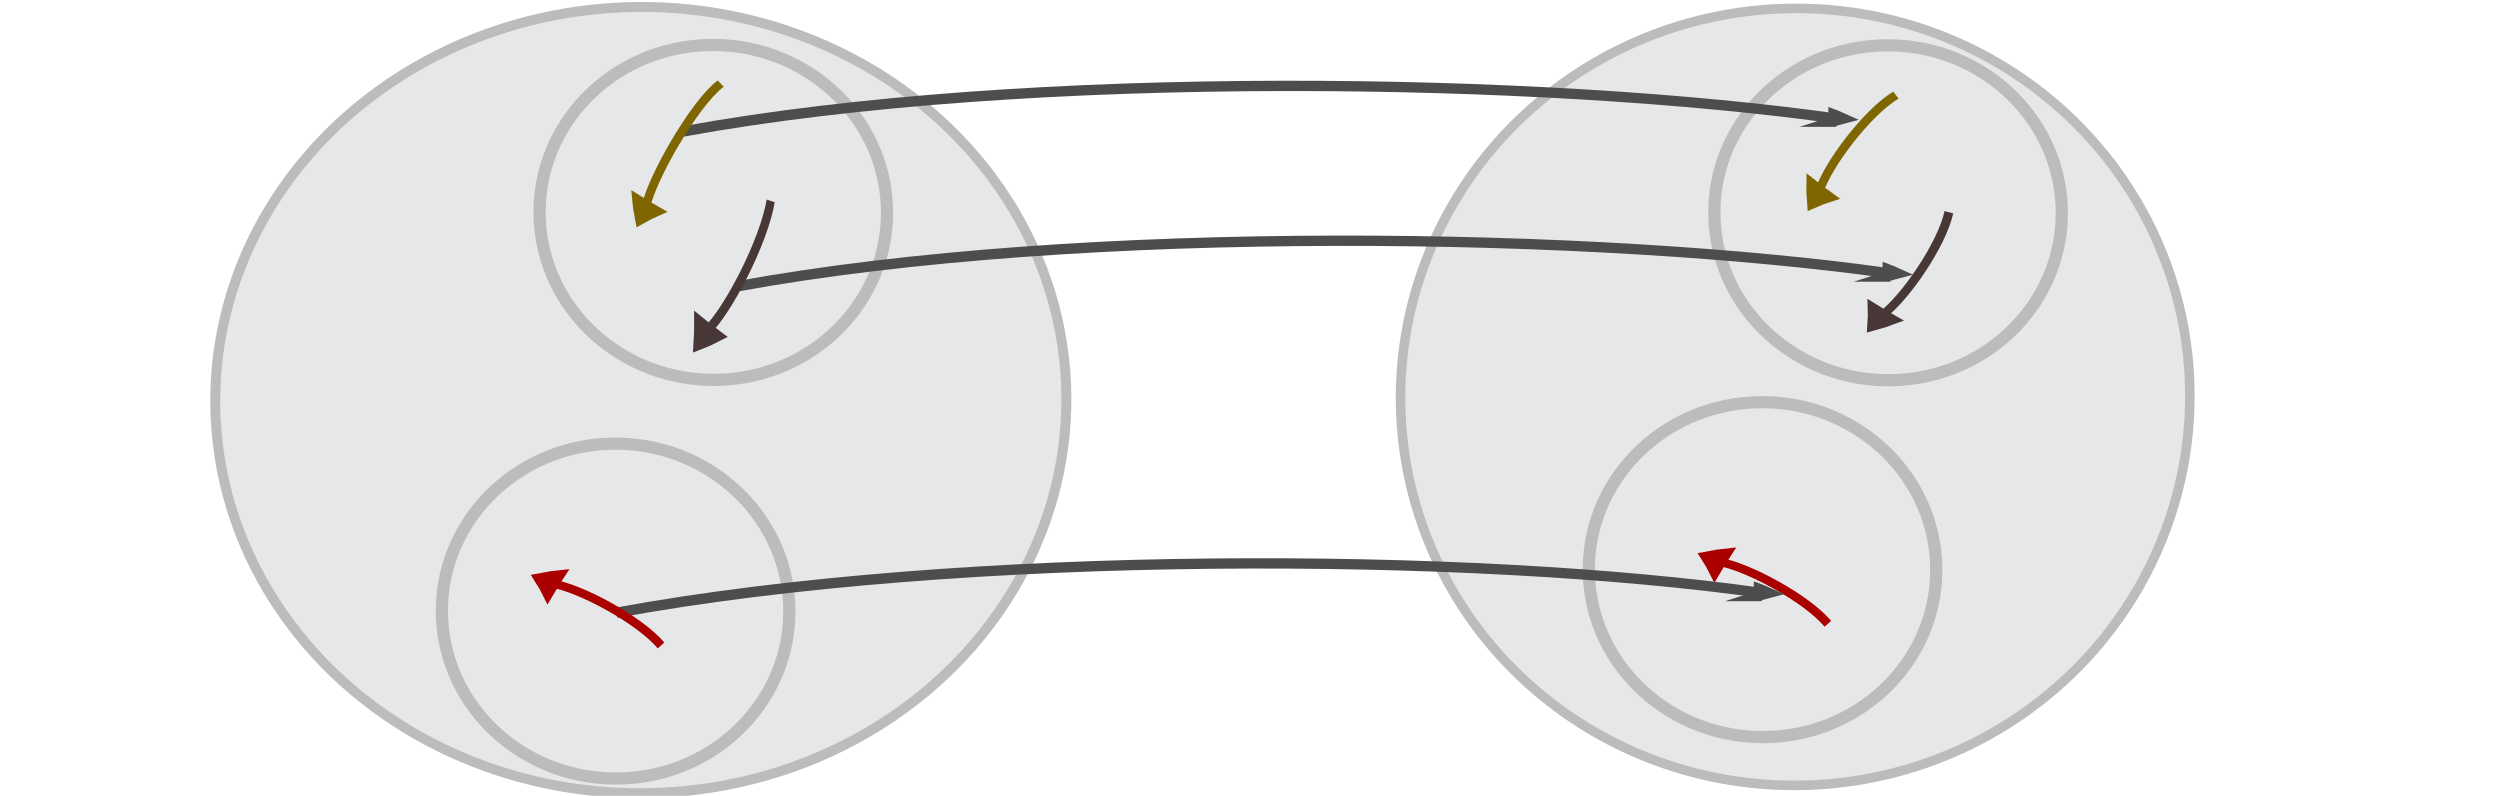 <?xml version="1.0" encoding="UTF-8" standalone="no"?>
<svg
   xmlns:dc="http://purl.org/dc/elements/1.1/"
   xmlns:cc="http://creativecommons.org/ns#"
   xmlns:rdf="http://www.w3.org/1999/02/22-rdf-syntax-ns#"
   xmlns:svg="http://www.w3.org/2000/svg"
   xmlns="http://www.w3.org/2000/svg"
   xmlns:sodipodi="http://sodipodi.sourceforge.net/DTD/sodipodi-0.dtd"
   xmlns:inkscape="http://www.inkscape.org/namespaces/inkscape"
   viewBox="0 0 595.3 189.5"
   version="1.1"
   id="svg15613"
   sodipodi:docname="functor_morphisms_formal.svg"
   inkscape:version="0.92.5 (2060ec1f9f, 2020-04-08)">
  <defs
     id="defs15617" />
  <sodipodi:namedview
     pagecolor="#ffffff"
     bordercolor="#666666"
     borderopacity="1"
     objecttolerance="10"
     gridtolerance="10"
     guidetolerance="10"
     inkscape:pageopacity="0"
     inkscape:pageshadow="2"
     inkscape:window-width="2560"
     inkscape:window-height="1376"
     id="namedview15615"
     showgrid="false"
     inkscape:zoom="1.344301"
     inkscape:cx="317.99002"
     inkscape:cy="129.06659"
     inkscape:window-x="0"
     inkscape:window-y="27"
     inkscape:window-maximized="1"
     inkscape:current-layer="svg15613" />
  <g
     id="g42748"
     transform="matrix(1.34,-0.1,0.101,1.292,-190.029,-17.735)" />
  <ellipse
     style="fill:#e6e7e8;stroke:#bbbcbe;stroke-width:2.368;stroke-miterlimit:10;stroke-dasharray:none;stroke-opacity:1"
     id="circle15601-9-4-4"
     cy="105.844"
     cx="144.452"
     transform="matrix(0.997,-0.071,0.081,0.997,0,0)"
     rx="101.357"
     ry="93.619" />
  <g
     id="g42748-8"
     transform="matrix(1.34,-0.1,0.101,1.292,126.611,-37.361)" />
  <ellipse
     style="fill:#e6e7e8;stroke:#bbbcbe;stroke-width:2.267;stroke-miterlimit:10;stroke-dasharray:none;stroke-opacity:1"
     id="circle15601-9-4-4-1"
     cy="126.739"
     cx="419.097"
     transform="matrix(0.997,-0.076,0.076,0.997,0,0)"
     rx="94.003"
     ry="92.517" />
  <ellipse
     style="fill:#e6e7e8;stroke:#bbbcbe;stroke-width:2.903;stroke-miterlimit:10;stroke-dasharray:none;stroke-opacity:1"
     id="circle15601-9-4-4-9"
     cy="55.509"
     cx="168.017"
     transform="matrix(1,-0.029,0.033,0.999,0,0)"
     rx="41.349"
     ry="39.898" />
  <ellipse
     style="fill:#e6e7e8;stroke:#bbbcbe;stroke-width:2.903;stroke-miterlimit:10;stroke-dasharray:none;stroke-opacity:1"
     id="circle15601-9-4-4-9-3"
     cy="63.707"
     cx="447.485"
     transform="matrix(1,-0.029,0.033,0.999,0,0)"
     rx="41.349"
     ry="39.898" />
  <ellipse
     style="fill:#e6e7e8;stroke:#bbbcbe;stroke-width:2.903;stroke-miterlimit:10;stroke-dasharray:none;stroke-opacity:1"
     id="circle15601-9-4-4-9-3-3-8"
     cy="147.816"
     cx="414.818"
     transform="matrix(1,-0.029,0.033,0.999,0,0)"
     rx="41.349"
     ry="39.898" />
  <g
     id="g9276"
     transform="rotate(2.587,603.029,450.924)">
    <g
       inkscape:transform-center-y="-0.73403693"
       inkscape:transform-center-x="-12.157065"
       transform="matrix(-0.079,0.152,-0.225,-0.095,505.717,57.805)"
       id="g1482-7-0-1-0-3-8"
       style="display:inline;fill:#dddddd;stroke:#483737;stroke-width:6.389;stroke-miterlimit:10">
      <path
         d="m 315.1,101.79 c 10.682,-4.135 21.77,-7.738 33.127,-11.074 -8.518,-8.139 -17.577,-16.01 -27.178,-23.616 -2.04,12.119 -3.103,21.663 -5.949,34.69 z"
         transform="matrix(0.477,-0.029,0.032,0.429,147.58,197.367)"
         id="path1478-7-9-0-19-0-50"
         inkscape:connector-curvature="0"
         style="stroke:#483737;stroke-width:35.526" />
      <path
         transform="matrix(0.896,0,0,0.817,18.384,154.236)"
         sodipodi:nodetypes="cc"
         d="M 127.386,78.378 C 176.957,66.302 277.685,72.076 317.498,86.173"
         id="path1480-1-3-1-5-7-96"
         inkscape:connector-curvature="0"
         style="fill:none;stroke:#483737;stroke-width:10.649;paint-order:markers fill stroke" />
    </g>
    <g
       style="display:inline;opacity:1;fill:#dddddd;stroke:#4d4d4d;stroke-width:10.397;stroke-miterlimit:10;stroke-dasharray:none;stroke-opacity:1"
       id="g1482-7-0-1-0-3-9-4"
       transform="matrix(0.2,-0.014,0.031,0.235,365.409,25.732)"
       inkscape:transform-center-x="7.7707699"
       inkscape:transform-center-y="-10.036943">
      <path
         style="stroke:#4d4d4d;stroke-width:10.397;stroke-miterlimit:10;stroke-dasharray:none;stroke-opacity:1"
         inkscape:connector-curvature="0"
         id="path1478-7-9-0-19-0-7-3"
         d="m 298.847,219.752 c 4.5,-1.111 9.2,-2.108 14.027,-3.049 -4.045,-1.706 -8.315,-3.342 -12.812,-4.909 -0.408,2.779 -0.491,4.959 -1.214,7.958 z" />
      <path
         style="fill:none;stroke:#4d4d4d;stroke-width:10.397;stroke-miterlimit:10;stroke-dasharray:none;stroke-opacity:1;paint-order:markers fill stroke"
         inkscape:connector-curvature="0"
         id="path1480-1-3-1-5-7-5-3"
         d="M -1065.369,201.075 C -646.691,145.639 -34.288,168.429 303.994,216.713"
         sodipodi:nodetypes="cc" />
    </g>
    <g
       inkscape:transform-center-y="-0.91930168"
       inkscape:transform-center-x="-11.34747"
       transform="matrix(-0.073,0.19,-0.21,-0.118,221.264,67.768)"
       id="g1482-7-0-1-0-3"
       style="display:inline;fill:#dddddd;stroke:#483737;stroke-width:6.389;stroke-miterlimit:10">
      <path
         d="m 315.1,101.79 c 10.682,-4.135 21.77,-7.738 33.127,-11.074 -8.518,-8.139 -17.577,-16.01 -27.178,-23.616 -2.04,12.119 -3.103,21.663 -5.949,34.69 z"
         transform="matrix(0.477,-0.029,0.032,0.429,147.58,197.367)"
         id="path1478-7-9-0-19-0"
         inkscape:connector-curvature="0"
         style="stroke:#483737;stroke-width:35.526" />
      <path
         transform="matrix(0.896,0,0,0.817,18.384,154.236)"
         sodipodi:nodetypes="cc"
         d="M 127.386,78.378 C 176.957,66.302 277.685,72.076 317.498,86.173"
         id="path1480-1-3-1-5-7"
         inkscape:connector-curvature="0"
         style="fill:none;stroke:#483737;stroke-width:10.649;paint-order:markers fill stroke" />
    </g>
  </g>
  <ellipse
     style="fill:#e6e7e8;stroke:#bbbcbe;stroke-width:2.903;stroke-miterlimit:10;stroke-dasharray:none;stroke-opacity:1"
     id="circle15601-9-4-4-9-3-3"
     cy="149.771"
     cx="141.645"
     transform="matrix(1,-0.029,0.033,0.999,0,0)"
     rx="41.349"
     ry="39.898" />
  <g
     id="g9287"
     transform="rotate(2.587,135.835,-21.002)">
    <g
       inkscape:transform-center-y="-4.5768564"
       inkscape:transform-center-x="-11.408259"
       transform="matrix(-0.151,-0.087,-0.136,0.197,492.3,103.379)"
       id="g1482-7-0-1-0-3-5-7-8"
       style="display:inline;fill:#dddddd;stroke:#aa0000;stroke-width:6.389;stroke-miterlimit:10">
      <path
         d="m 315.1,101.79 c 10.682,-4.135 21.77,-7.738 33.127,-11.074 -8.518,-8.139 -17.577,-16.01 -27.178,-23.616 -2.04,12.119 -3.103,21.663 -5.949,34.69 z"
         transform="matrix(0.477,-0.029,0.032,0.429,147.58,197.367)"
         id="path1478-7-9-0-19-0-0-2-5"
         inkscape:connector-curvature="0"
         style="stroke:#aa0000;stroke-width:35.526" />
      <path
         transform="matrix(0.896,0,0,0.817,18.384,154.236)"
         sodipodi:nodetypes="cc"
         d="M 127.386,78.378 C 176.957,66.302 277.685,72.076 317.498,86.173"
         id="path1480-1-3-1-5-7-4-7-61"
         inkscape:connector-curvature="0"
         style="fill:none;fill-opacity:1;stroke:#aa0000;stroke-width:10.649;stroke-opacity:1;paint-order:markers fill stroke" />
    </g>
    <g
       style="display:inline;opacity:1;fill:#dddddd;stroke:#4d4d4d;stroke-width:10.397;stroke-miterlimit:10;stroke-dasharray:none;stroke-opacity:1"
       id="g1482-7-0-1-0-3-9-4-4"
       transform="matrix(0.2,-0.014,0.031,0.235,359.03,81.553)"
       inkscape:transform-center-x="7.7707699"
       inkscape:transform-center-y="-10.036943">
      <path
         style="stroke:#4d4d4d;stroke-width:10.397;stroke-miterlimit:10;stroke-dasharray:none;stroke-opacity:1"
         inkscape:connector-curvature="0"
         id="path1478-7-9-0-19-0-7-3-7"
         d="m 298.847,219.752 c 4.5,-1.111 9.2,-2.108 14.027,-3.049 -4.045,-1.706 -8.315,-3.342 -12.812,-4.909 -0.408,2.779 -0.491,4.959 -1.214,7.958 z" />
      <path
         style="fill:none;stroke:#4d4d4d;stroke-width:10.397;stroke-miterlimit:10;stroke-dasharray:none;stroke-opacity:1;paint-order:markers fill stroke"
         inkscape:connector-curvature="0"
         id="path1480-1-3-1-5-7-5-3-7"
         d="M -1055.825,208.104 C -637.147,152.667 -34.288,168.429 303.994,216.713"
         sodipodi:nodetypes="cc" />
    </g>
    <g
       inkscape:transform-center-y="-4.5768564"
       inkscape:transform-center-x="-11.408259"
       transform="matrix(-0.151,-0.087,-0.136,0.197,214.968,121.076)"
       id="g1482-7-0-1-0-3-5-7"
       style="display:inline;fill:#dddddd;stroke:#aa0000;stroke-width:6.389;stroke-miterlimit:10">
      <path
         d="m 315.1,101.79 c 10.682,-4.135 21.77,-7.738 33.127,-11.074 -8.518,-8.139 -17.577,-16.01 -27.178,-23.616 -2.04,12.119 -3.103,21.663 -5.949,34.69 z"
         transform="matrix(0.477,-0.029,0.032,0.429,147.58,197.367)"
         id="path1478-7-9-0-19-0-0-2"
         inkscape:connector-curvature="0"
         style="stroke:#aa0000;stroke-width:35.526" />
      <path
         transform="matrix(0.896,0,0,0.817,18.384,154.236)"
         sodipodi:nodetypes="cc"
         d="M 127.386,78.378 C 176.957,66.302 277.685,72.076 317.498,86.173"
         id="path1480-1-3-1-5-7-4-7"
         inkscape:connector-curvature="0"
         style="fill:none;fill-opacity:1;stroke:#aa0000;stroke-width:10.649;stroke-opacity:1;paint-order:markers fill stroke" />
    </g>
  </g>
  <g
     id="g9265"
     transform="rotate(2.587,1188.476,317.361)">
    <g
       inkscape:transform-center-y="-11.849154"
       inkscape:transform-center-x="2.8428186"
       transform="matrix(-0.108,0.134,0.185,0.155,412.834,4.617)"
       id="g1482-7-0-1-0-3-1-6"
       style="display:inline;fill:#dddddd;stroke:#806600;stroke-width:6.389;stroke-miterlimit:10">
      <path
         d="m 315.1,101.79 c 10.682,-4.135 21.77,-7.738 33.127,-11.074 -8.518,-8.139 -17.577,-16.01 -27.178,-23.616 -2.04,12.119 -3.103,21.663 -5.949,34.69 z"
         transform="matrix(0.477,-0.029,0.032,0.429,147.58,197.367)"
         id="path1478-7-9-0-19-0-5-3"
         inkscape:connector-curvature="0"
         style="stroke:#806600;stroke-width:35.526" />
      <path
         transform="matrix(0.896,0,0,0.817,18.384,154.236)"
         sodipodi:nodetypes="cc"
         d="M 127.386,78.378 C 176.957,66.302 277.685,72.076 317.498,86.173"
         id="path1480-1-3-1-5-7-9-1"
         inkscape:connector-curvature="0"
         style="fill:none;stroke:#806600;stroke-width:10.649;paint-order:markers fill stroke" />
    </g>
    <g
       style="display:inline;opacity:1;fill:#dddddd;stroke:#4d4d4d;stroke-width:10.397;stroke-miterlimit:10;stroke-dasharray:none;stroke-opacity:1"
       id="g1482-7-0-1-0-3-9-4-1"
       transform="matrix(0.2,-0.014,0.031,0.235,357.47,15.769)"
       inkscape:transform-center-x="7.7707699"
       inkscape:transform-center-y="-10.036943">
      <path
         style="stroke:#4d4d4d;stroke-width:10.397;stroke-miterlimit:10;stroke-dasharray:none;stroke-opacity:1"
         inkscape:connector-curvature="0"
         id="path1478-7-9-0-19-0-7-3-9"
         d="m 298.847,219.752 c 4.5,-1.111 9.2,-2.108 14.027,-3.049 -4.045,-1.706 -8.315,-3.342 -12.812,-4.909 -0.408,2.779 -0.491,4.959 -1.214,7.958 z" />
      <path
         style="fill:none;stroke:#4d4d4d;stroke-width:10.397;stroke-miterlimit:10;stroke-dasharray:none;stroke-opacity:1;paint-order:markers fill stroke"
         inkscape:connector-curvature="0"
         id="path1480-1-3-1-5-7-5-3-6"
         d="M -1065.369,201.075 C -646.691,145.639 -34.288,168.429 303.994,216.713"
         sodipodi:nodetypes="cc" />
    </g>
    <g
       style="display:inline;fill:#dddddd;stroke:#806600;stroke-width:6.389;stroke-miterlimit:10"
       id="g1482-7-0-1-0-3-1-6-0"
       transform="matrix(-0.093,0.144,0.201,0.134,125.753,22.559)"
       inkscape:transform-center-x="4.2595795"
       inkscape:transform-center-y="-11.493255">
      <path
         style="stroke:#806600;stroke-width:35.526"
         inkscape:connector-curvature="0"
         id="path1478-7-9-0-19-0-5-3-3"
         transform="matrix(0.477,-0.029,0.032,0.429,147.58,197.367)"
         d="m 315.1,101.79 c 10.682,-4.135 21.77,-7.738 33.127,-11.074 -8.518,-8.139 -17.577,-16.01 -27.178,-23.616 -2.04,12.119 -3.103,21.663 -5.949,34.69 z" />
      <path
         style="fill:none;stroke:#806600;stroke-width:10.649;paint-order:markers fill stroke"
         inkscape:connector-curvature="0"
         id="path1480-1-3-1-5-7-9-1-9"
         d="M 94.493,73.357 C 144.064,61.281 277.685,72.076 317.498,86.173"
         sodipodi:nodetypes="cc"
         transform="matrix(0.896,0,0,0.817,18.384,154.236)" />
    </g>
  </g>
</svg>
